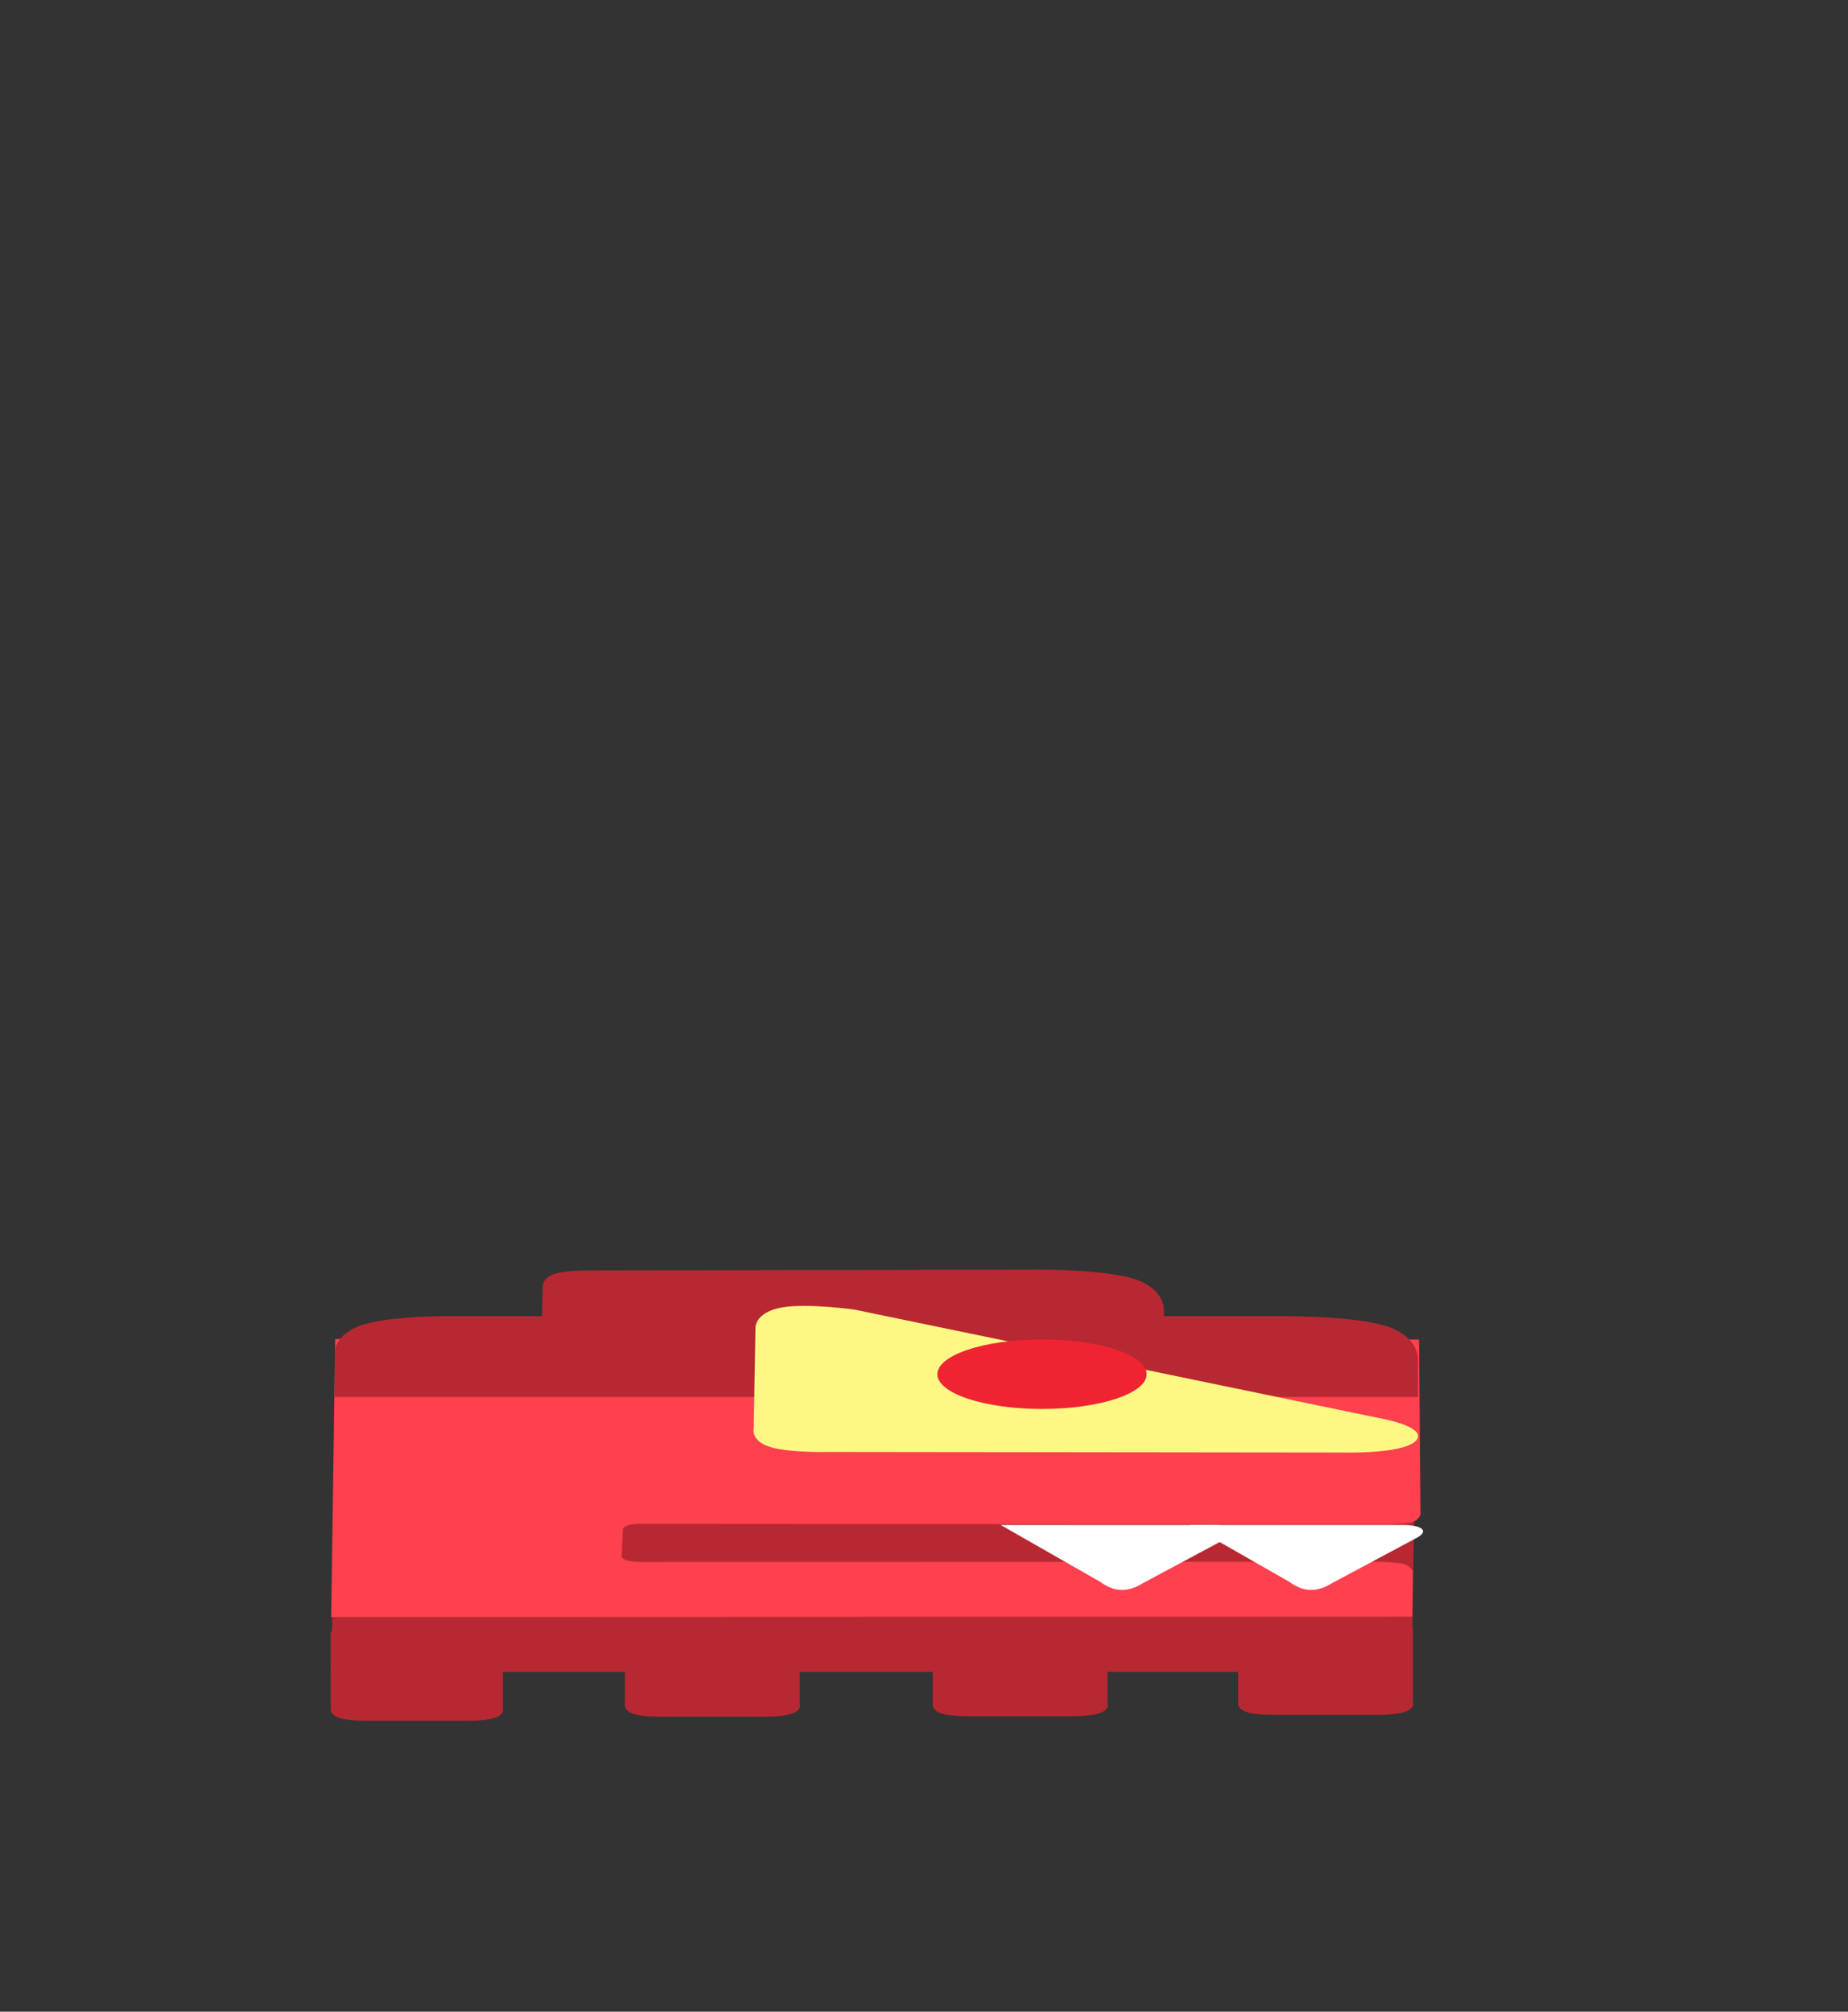 <svg version="1.1" xmlns="http://www.w3.org/2000/svg" xmlns:xlink="http://www.w3.org/1999/xlink" width="170" height="185" viewBox="0,0,170,185"><rect x="0" y="0" width="170" height="185" fill="#333333" stroke="none"/><g transform="translate(-158.557,-83.668)"><g data-paper-data="{&quot;isPaintingLayer&quot;:true}" fill-rule="nonzero" stroke-width="0" stroke-linecap="butt" stroke-linejoin="miter" stroke-miterlimit="10" stroke-dasharray="" stroke-dashoffset="0" style="mix-blend-mode: normal"><g data-paper-data="{&quot;origPos&quot;:null}" fill="#b82832" stroke="none"><path d="M189.005,237.421l0.323,-14.303l99.316,-0.212l-0.223,14.515z" data-paper-data="{&quot;origPos&quot;:null}"/><path d="M273.236,241.11c-0.922,-0.308 -0.784,-0.909 -0.784,-0.909v-7.014h16.082v6.987c0,0 0.232,0.598 -0.752,0.926c-0.983,0.328 -2.829,0.27 -2.829,0.27h-9c0,0 -1.796,0.048 -2.718,-0.26z" data-paper-data="{&quot;origPos&quot;:null}"/><path d="M245.143,241.235c-0.922,-0.308 -0.784,-0.909 -0.784,-0.909v-7.014h16.082v6.987c0,0 0.232,0.598 -0.752,0.926c-0.983,0.328 -2.829,0.27 -2.829,0.27h-9c0,0 -1.796,0.048 -2.718,-0.26z" data-paper-data="{&quot;origPos&quot;:null}"/><path d="M216.829,241.279c-0.922,-0.308 -0.784,-0.909 -0.784,-0.909v-7.014h16.082v6.987c0,0 0.232,0.598 -0.752,0.926c-0.983,0.328 -2.829,0.27 -2.829,0.27h-9c0,0 -1.796,0.048 -2.718,-0.26z" data-paper-data="{&quot;origPos&quot;:null}"/><path d="M189.753,241.647c-0.908,-0.308 -0.772,-0.909 -0.772,-0.909v-7.014h15.839v6.987c0,0 0.228,0.598 -0.74,0.926c-0.969,0.328 -2.786,0.27 -2.786,0.27h-8.864c0,0 -1.769,0.048 -2.677,-0.26z" data-paper-data="{&quot;origPos&quot;:null}"/></g><path d="M189.022,232.377l0.371,-25.565l99.705,0.044l0.134,16.126c0,0 -0.216,0.501 -0.701,0.654c-0.485,0.153 -2.027,0.217 -2.027,0.217l-68.591,-0.049c0,0 -1.048,-0.043 -1.616,0.145c-0.569,0.188 -0.447,0.538 -0.447,0.538l-0.091,2.066c0,0 -0.207,0.406 0.436,0.61c0.643,0.204 1.948,0.146 1.948,0.146l67.47,-0.013c0,0 1.566,0.054 2.11,0.209c0.545,0.155 0.802,0.649 0.802,0.649l-0.043,4.186z" data-paper-data="{&quot;origPos&quot;:null}" fill="#fe404f" stroke="#000000"/><path d="M189.355,212.138v-4.205c0,0 0.038,-1.712 2.779,-2.497c2.74,-0.785 7.776,-0.729 7.776,-0.729h76.935c0,0 6.445,-0.017 9.321,0.94c2.876,0.958 2.833,2.941 2.833,2.941v3.549z" data-paper-data="{&quot;origPos&quot;:null}" fill="#b82832" stroke="none"/><path d="M209.522,200.838c1.142,-0.388 3.498,-0.338 3.498,-0.338l41.268,-0.076c0,0 5.996,-0.016 8.678,0.877c2.682,0.893 2.655,2.733 2.655,2.733v3.319h-57.306l0.176,-5.317c0,0 -0.111,-0.811 1.031,-1.199z" data-paper-data="{&quot;origPos&quot;:null}" fill="#b82832" stroke="none"/><g data-paper-data="{&quot;origPos&quot;:null}" fill="#ffffff" stroke="none"><path d="M287.793,223.91c0,0 1.295,0.012 1.609,0.416c0.314,0.404 -0.642,0.829 -0.642,0.829l-7.745,4.146c0,0 -0.906,0.623 -1.945,0.583c-1.039,-0.04 -1.874,-0.729 -1.874,-0.729l-9.181,-5.245z" data-paper-data="{&quot;origPos&quot;:null,&quot;index&quot;:null}"/><path d="M270.393,223.91c0,0 1.295,0.012 1.609,0.416c0.314,0.404 -0.642,0.829 -0.642,0.829l-7.745,4.146c0,0 -0.906,0.623 -1.945,0.583c-1.039,-0.04 -1.874,-0.729 -1.874,-0.729l-9.181,-5.245z" data-paper-data="{&quot;origPos&quot;:null,&quot;index&quot;:null}"/></g><path d="M229.351,216.717c-1.792,-0.575 -1.457,-1.716 -1.457,-1.716l0.162,-9.323c0,0 0.045,-1.34 2.393,-1.767c2.348,-0.428 6.735,0.196 6.735,0.196l49.004,10.128c0,0 3.998,0.835 2.481,2.054c-1.377,1.107 -6.685,0.957 -6.685,0.957l-47.259,-0.054c0,0 -3.582,0.1 -5.374,-0.475z" data-paper-data="{&quot;origPos&quot;:null}" fill="#fdf883" stroke="none"/><path d="M244.788,210.044c0,-1.765 4.309,-3.196 9.625,-3.196c5.316,0 9.625,1.431 9.625,3.196c0,1.765 -4.309,3.196 -9.625,3.196c-5.316,0 -9.625,-1.431 -9.625,-3.196z" data-paper-data="{&quot;origPos&quot;:null}" fill="#f02333" stroke="none"/><path d="M158.557,268.668v-185h170v185z" fill="none" stroke="none"/></g></g></svg>